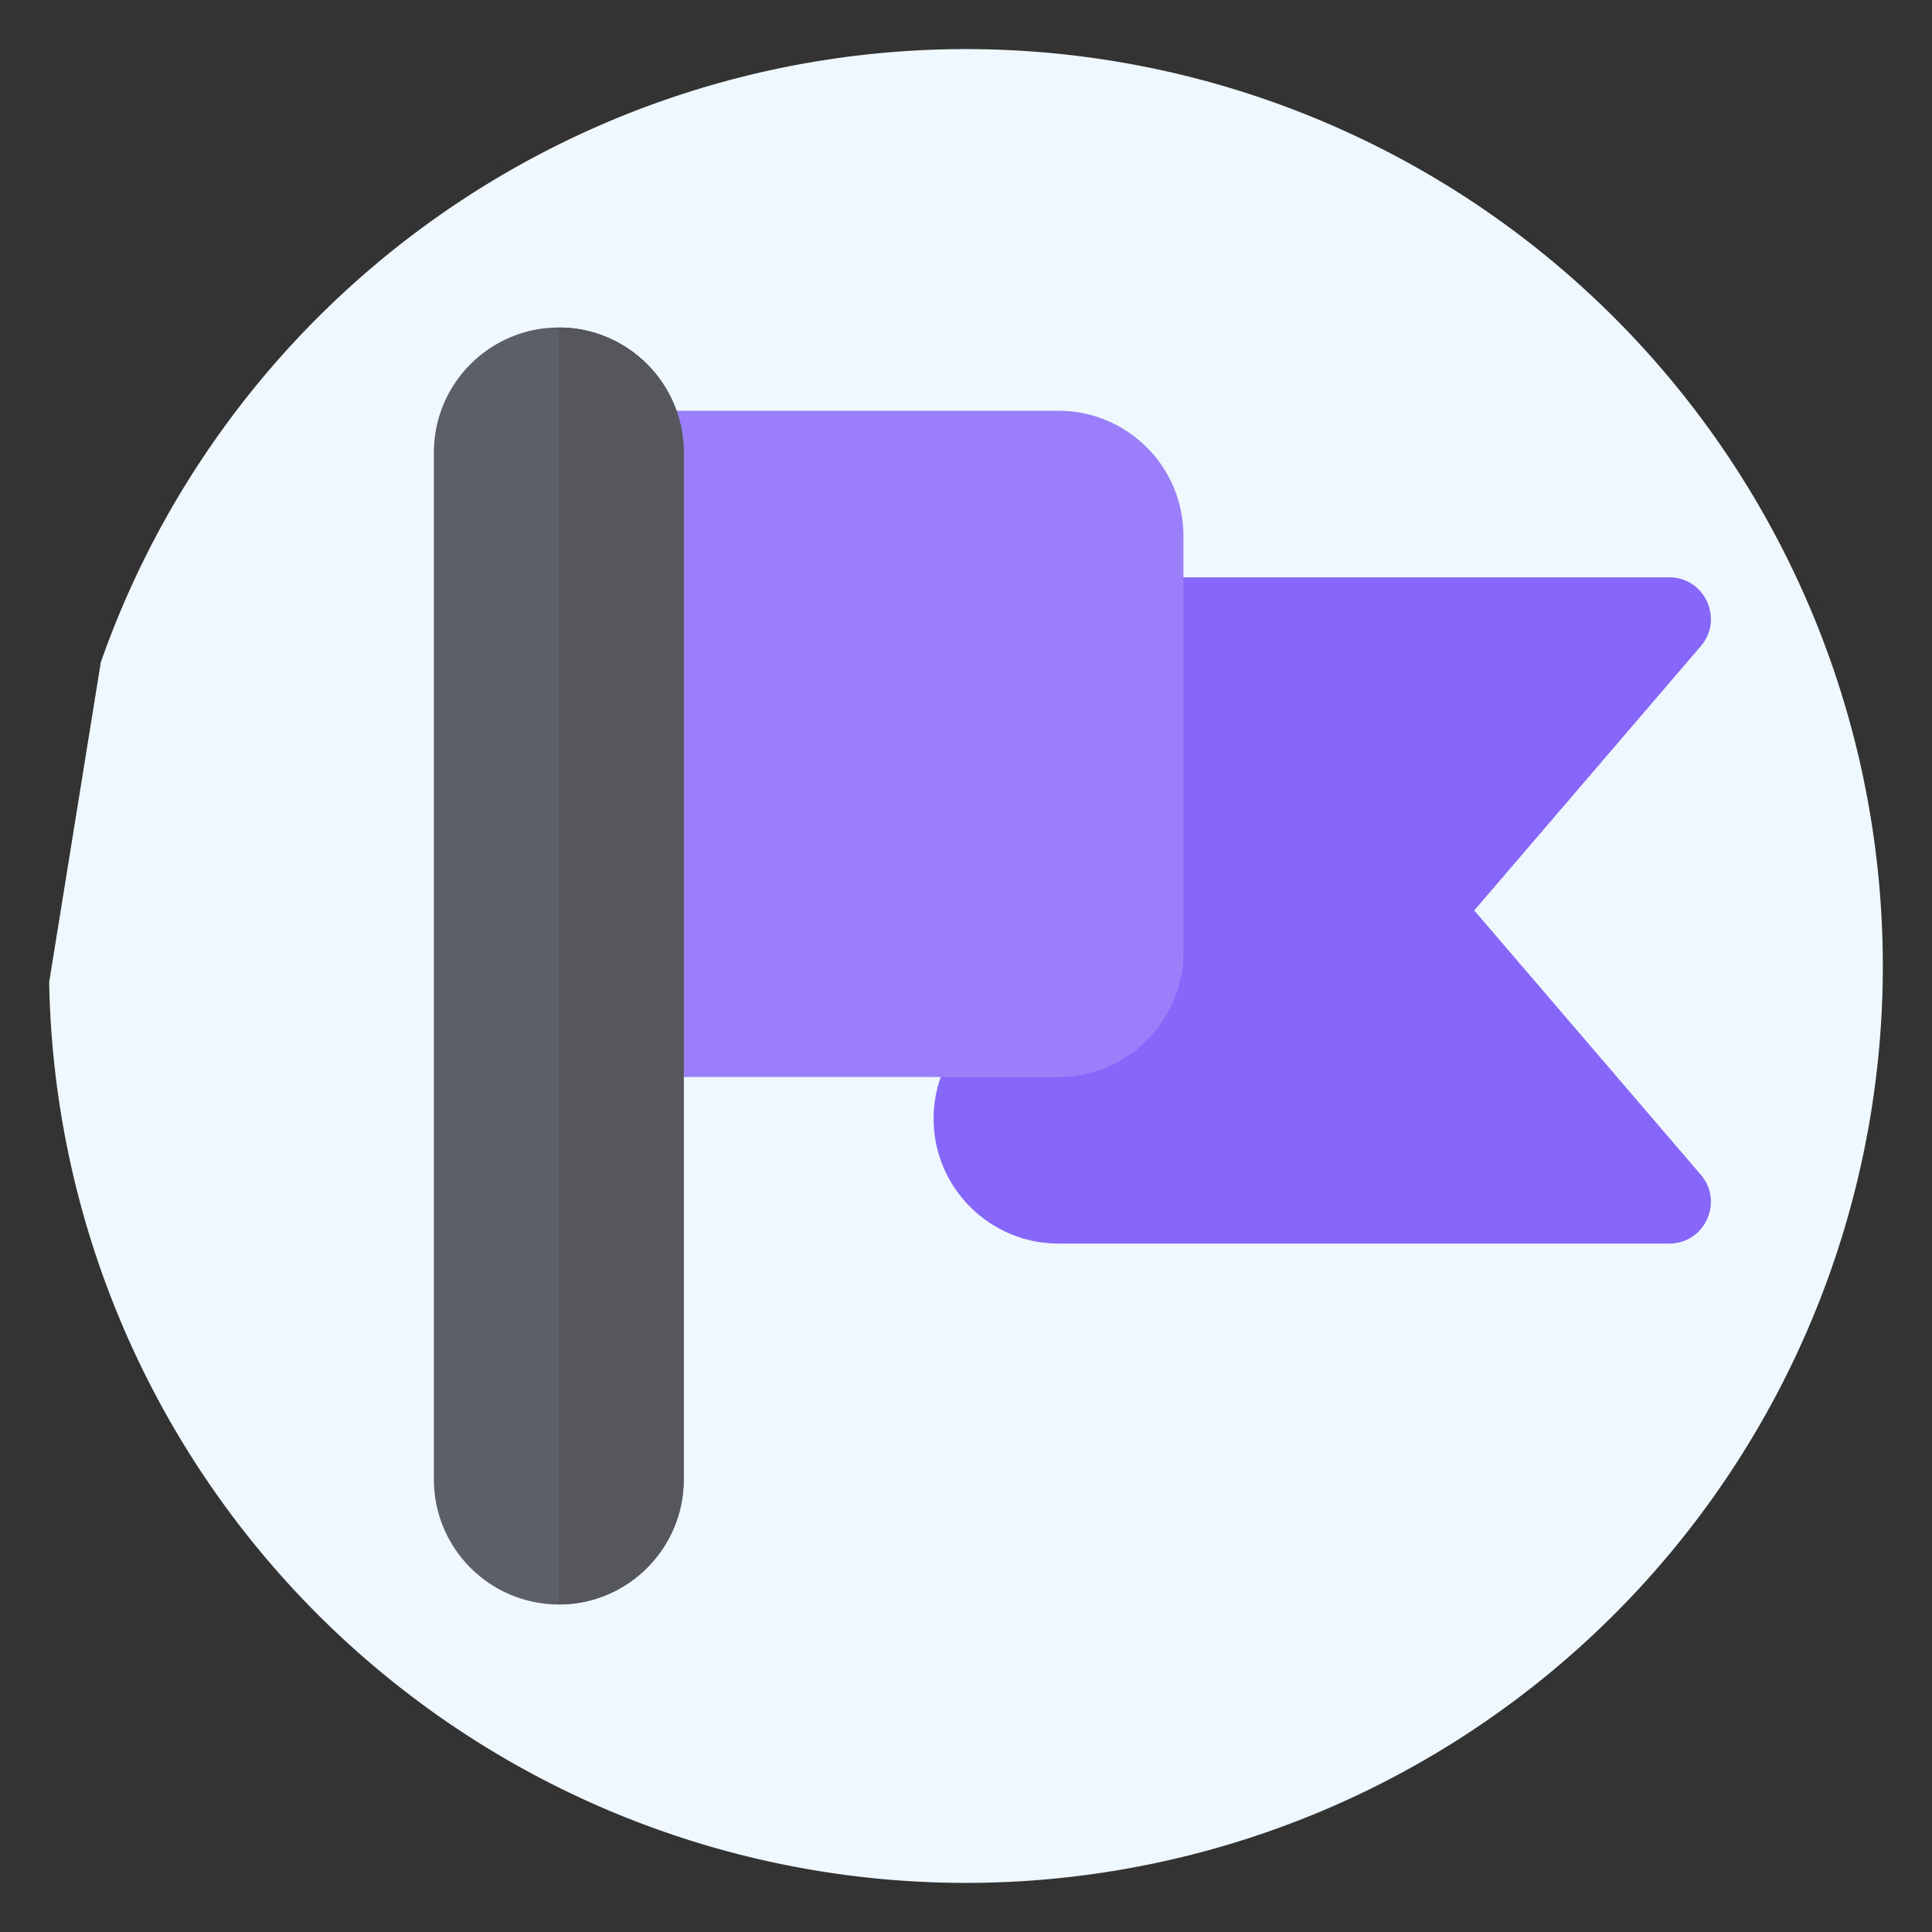 <?xml version="1.0" encoding="UTF-8" standalone="no"?>
<!-- Generator: Adobe Illustrator 19.0.0, SVG Export Plug-In . SVG Version: 6.00 Build 0)  -->

<svg
   xmlns:dc="http://purl.org/dc/elements/1.1/"
   xmlns:cc="http://creativecommons.org/ns#"
   xmlns:rdf="http://www.w3.org/1999/02/22-rdf-syntax-ns#"
   xmlns:svg="http://www.w3.org/2000/svg"
   xmlns="http://www.w3.org/2000/svg"
   xmlns:sodipodi="http://sodipodi.sourceforge.net/DTD/sodipodi-0.dtd"
   xmlns:inkscape="http://www.inkscape.org/namespaces/inkscape"
   version="1.1"
   id="Capa_1"
   x="0px"
   y="0px"
   viewBox="0 0 511.999 511.999"
   style="enable-background:new 0 0 511.999 511.999;"
   xml:space="preserve"
   sodipodi:docname="flag.svg"
   inkscape:version="0.92.4 (f8dce91, 2019-08-02)"><rect x="0" y="0" width="511.999" height="511.999" fill="#333333" stroke="none"/><defs
   id="defs73" /><sodipodi:namedview
   pagecolor="#ffffff"
   bordercolor="#666666"
   borderopacity="1"
   objecttolerance="10"
   gridtolerance="10"
   guidetolerance="10"
   inkscape:pageopacity="0"
   inkscape:pageshadow="2"
   inkscape:window-width="1853"
   inkscape:window-height="1025"
   id="namedview71"
   showgrid="false"
   inkscape:zoom="0.46093841"
   inkscape:cx="52.067698"
   inkscape:cy="255.99952"
   inkscape:window-x="67"
   inkscape:window-y="27"
   inkscape:window-maximized="1"
   inkscape:current-layer="Capa_1" />






























<path
   style="opacity:1;fill:#f0f8ff;fill-opacity:1;stroke:none;stroke-width:1.801;stroke-miterlimit:4;stroke-dasharray:none;stroke-opacity:1"
   id="path2186"
   sodipodi:type="arc"
   sodipodi:cx="255.98085"
   sodipodi:cy="255.9995"
   sodipodi:rx="242.98558"
   sodipodi:ry="242.98558"
   sodipodi:start="3.479279"
   sodipodi:end="3.1240695"
   sodipodi:open="true"
   d="M 26.718,175.497 A 242.986,242.986 0 0 1 315.834,20.501 242.986,242.986 0 0 1 495.86,294.731 242.986,242.986 0 0 1 238.676,498.368 242.986,242.986 0 0 1 13.033,260.257" /><g
   id="g1018"
   transform="matrix(0.661,0,0,0.661,114.982,86.778)"><path
     id="path954"
     d="m 417.106,233.74 90.856,-105.996 c 9.259,-10.798 1.573,-27.565 -12.674,-27.565 H 283.817 l -33.39,166.951 c -27.618,0 -50.085,22.467 -50.085,50.085 0,27.618 22.467,50.085 50.085,50.085 h 244.862 c 14.246,0 21.933,-16.765 12.674,-27.565 z"
     style="fill:#8766fa"
     inkscape:connector-curvature="0" /><path
     id="path956"
     d="M 250.427,33.399 H 83.476 V 300.52 h 166.951 c 27.618,0 50.085,-22.467 50.085,-50.085 V 83.484 c 0,-27.619 -22.467,-50.085 -50.085,-50.085 z"
     style="fill:#9b7ffa"
     inkscape:connector-curvature="0" /><path
     id="path958"
     d="M 50.085,511.992 C 22.467,511.992 0,489.525 0,461.907 V 50.094 C 0,22.476 22.467,0.009 50.085,0.009 c 27.618,0 50.085,22.467 50.085,50.085 v 411.813 c 0.001,27.618 -22.467,50.085 -50.085,50.085 z"
     style="fill:#5d5f66"
     inkscape:connector-curvature="0" /><path
     id="path960"
     d="M 100.171,461.907 V 50.094 C 100.171,22.476 77.704,0.009 50.086,0.009 v 511.983 c 27.617,0 50.085,-22.467 50.085,-50.085 z"
     style="fill:#55575c"
     inkscape:connector-curvature="0" /><g
     id="g962">
</g><g
     id="g964">
</g><g
     id="g966">
</g><g
     id="g968">
</g><g
     id="g970">
</g><g
     id="g972">
</g><g
     id="g974">
</g><g
     id="g976">
</g><g
     id="g978">
</g><g
     id="g980">
</g><g
     id="g982">
</g><g
     id="g984">
</g><g
     id="g986">
</g><g
     id="g988">
</g><g
     id="g990">
</g></g></svg>